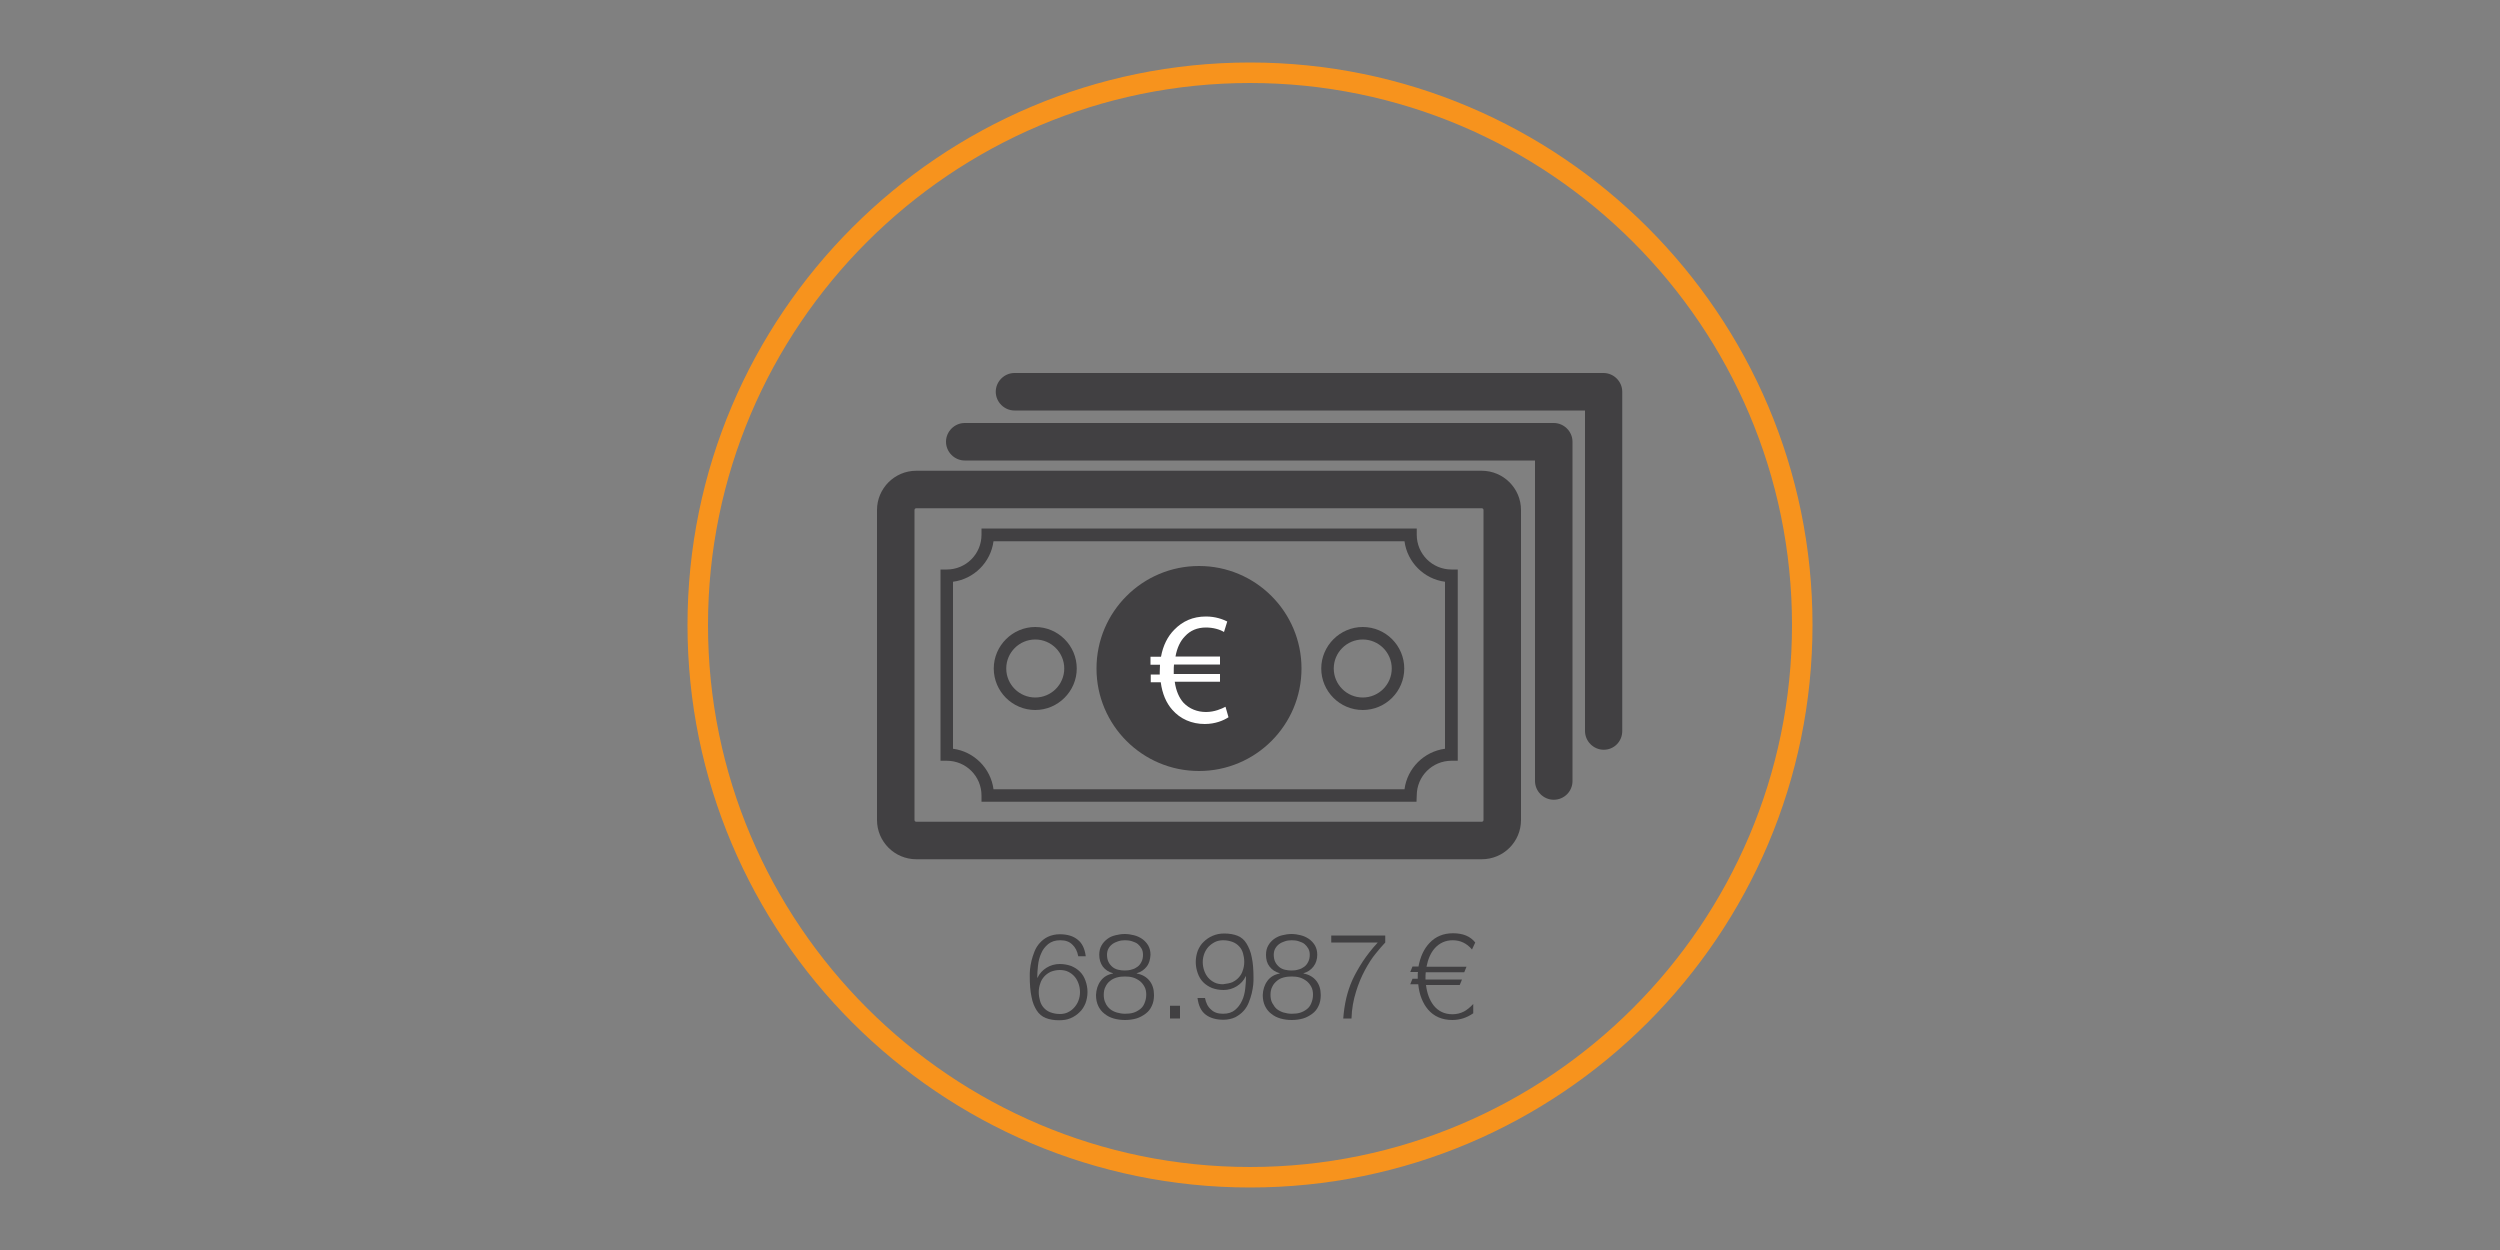 <?xml version="1.0" encoding="utf-8"?>
<!-- Generator: Adobe Illustrator 19.1.0, SVG Export Plug-In . SVG Version: 6.00 Build 0)  -->
<svg version="1.1" id="Layer_1" xmlns="http://www.w3.org/2000/svg" xmlns:xlink="http://www.w3.org/1999/xlink" x="0px" y="0px"
	 viewBox="0 0 1000 500" enable-background="new 0 0 1000 500" xml:space="preserve">
<rect x="0" y="0" width="1000" height="500" fill="#808080" stroke="none"/>
<g>
	<path fill="#F7931D" d="M500,475c-124.1,0-225-100.9-225-225S375.9,25,500,25s225,100.9,225,225S624.1,475,500,475z M500,33.2
		c-119.5,0-216.8,97.3-216.8,216.8S380.5,466.8,500,466.8S716.8,369.5,716.8,250S619.5,33.2,500,33.2z"/>
	<g>
		<path fill="#414042" d="M566.6,320.7h-174v-2.5c0-7.7-6.2-13.9-13.9-13.9h-2.5v-76.5h2.5c7.7,0,13.9-6.2,13.9-13.9v-2.5h174.1v2.5
			c0,7.7,6.2,13.9,13.9,13.9h2.5v76.5h-2.5c-7.7,0-13.9,6.2-13.9,13.9L566.6,320.7L566.6,320.7z M397.4,315.7h164.4
			c1.1-8.4,7.8-15.1,16.2-16.2v-66.8c-8.4-1.1-15.1-7.8-16.2-16.2H397.4c-1.1,8.4-7.8,15.1-16.2,16.2v66.8
			C389.6,300.6,396.3,307.3,397.4,315.7z"/>
		<path fill="#414042" d="M592.7,343.7H366.5c-8.6,0-15.7-7-15.7-15.7V204c0-8.6,7-15.7,15.7-15.7h226.2c8.6,0,15.7,7,15.7,15.7v124
			C608.4,336.7,601.4,343.7,592.7,343.7z M366.5,203.3c-0.4,0-0.7,0.3-0.7,0.7v124c0,0.4,0.3,0.7,0.7,0.7h226.2
			c0.4,0,0.7-0.3,0.7-0.7V204c0-0.4-0.3-0.7-0.7-0.7H366.5z"/>
		<circle fill="#414042" cx="479.6" cy="267.4" r="41"/>
		<path fill="#414042" d="M414.1,284c-9.2,0-16.6-7.5-16.6-16.6s7.5-16.6,16.6-16.6c9.2,0,16.6,7.5,16.6,16.6S423.2,284,414.1,284z
			 M414.1,255.8c-6.4,0-11.6,5.2-11.6,11.6s5.2,11.6,11.6,11.6s11.6-5.2,11.6-11.6S420.5,255.8,414.1,255.8z"/>
		<path fill="#414042" d="M545.1,284c-9.2,0-16.6-7.5-16.6-16.6s7.5-16.6,16.6-16.6c9.2,0,16.6,7.5,16.6,16.6S554.3,284,545.1,284z
			 M545.1,255.8c-6.4,0-11.6,5.2-11.6,11.6s5.2,11.6,11.6,11.6c6.4,0,11.6-5.2,11.6-11.6S551.5,255.8,545.1,255.8z"/>
		<path fill="#414042" d="M641.5,299.9c-4.1,0-7.5-3.4-7.5-7.5V164.2H405.8c-4.1,0-7.5-3.4-7.5-7.5s3.4-7.5,7.5-7.5h235.6
			c4.1,0,7.5,3.4,7.5,7.5v135.7C648.9,296.6,645.6,299.9,641.5,299.9z"/>
		<path fill="#414042" d="M621.5,319.9c-4.1,0-7.5-3.4-7.5-7.5V184.2H385.9c-4.1,0-7.5-3.4-7.5-7.5s3.4-7.5,7.5-7.5h235.6
			c4.1,0,7.5,3.4,7.5,7.5v135.7C629,316.6,625.6,319.9,621.5,319.9z"/>
		<g>
			<path fill="#FFFFFF" d="M491.4,286.9c-2,1.3-5.3,2.7-9.5,2.7c-5.2,0-9.8-2-13-5.7c-2.4-2.7-4-6.4-4.6-11h-4v-3.1h3.6
				c0-0.3,0-0.6,0-1c0-1,0.1-2,0.1-2.9h-3.8v-3.2h4.2c0.8-4.5,2.7-8.2,5.3-10.8c3.3-3.4,7.4-5.3,12.7-5.3c3.8,0,6.7,1.1,8.5,2
				l-1.3,4.2c-1.6-1-4.3-1.8-7.2-1.8c-3.5,0-6.3,1.2-8.4,3.5c-1.9,1.9-3.2,4.7-3.8,8.1H488v3.2h-18.4c-0.1,0.8-0.1,1.8-0.1,2.7
				c0,0.4,0,0.7,0,1.1H488v3.1h-18.1c0.5,3.7,1.8,6.5,3.5,8.4c2.4,2.5,5.6,3.7,9,3.7s6.3-1.3,7.8-2.1L491.4,286.9z"/>
		</g>
	</g>
</g>
<g>
	<path fill="#414042" d="M428.9,377.8c-1.2-1.2-2.8-1.7-4.8-1.7c-2,0-3.5,0.5-4.8,1.5c-1.2,1-2.2,2.2-2.8,3.7
		c-0.7,1.5-1.1,3.1-1.3,4.9c-0.2,1.7-0.3,3.4-0.3,4.9h0.1c0.8-1.7,2-3,3.6-4c1.6-1,3.4-1.5,5.3-1.5c1.7,0,3.2,0.3,4.6,0.8
		c1.4,0.6,2.5,1.3,3.5,2.3c1,1,1.7,2.2,2.2,3.6c0.5,1.4,0.8,2.9,0.8,4.5s-0.3,3.1-0.8,4.5c-0.6,1.4-1.3,2.6-2.4,3.6
		c-1,1-2.2,1.8-3.6,2.4c-1.4,0.6-2.9,0.8-4.6,0.8c-2,0-3.8-0.3-5.3-0.9c-1.5-0.6-2.7-1.6-3.6-3s-1.7-3.2-2.1-5.5
		c-0.5-2.3-0.7-5-0.7-8.3c0-0.7,0-1.6,0.1-2.6c0.1-1.1,0.3-2.2,0.6-3.5c0.3-1.2,0.7-2.5,1.2-3.7c0.5-1.3,1.2-2.4,2.1-3.4
		c0.9-1,2-1.9,3.3-2.5c1.3-0.6,2.9-1,4.7-1c3,0,5.4,0.7,7.2,2.2c1.8,1.4,2.8,3.6,3.2,6.6h-3C430.9,380.4,430.1,378.9,428.9,377.8z
		 M420.3,388.7c-1,0.5-1.9,1.1-2.6,1.9c-0.7,0.8-1.3,1.7-1.6,2.8c-0.4,1.1-0.6,2.2-0.6,3.5c0,1.2,0.2,2.3,0.5,3.4
		c0.3,1.1,0.8,2,1.5,2.8c0.7,0.8,1.6,1.4,2.6,1.8c1.1,0.4,2.3,0.7,3.8,0.7c1.2,0,2.3-0.2,3.3-0.7c1-0.5,1.8-1.1,2.5-1.9
		c0.7-0.8,1.3-1.7,1.7-2.8c0.4-1.1,0.6-2.2,0.6-3.3c0-1.2-0.2-2.4-0.6-3.5c-0.4-1.1-0.9-2-1.6-2.8c-0.7-0.8-1.5-1.4-2.5-1.9
		c-1-0.5-2.2-0.7-3.4-0.7C422.5,388,421.4,388.3,420.3,388.7z"/>
	<path fill="#414042" d="M458.7,386.6c-1,1.3-2.3,2.2-4,2.7v0.1c2.2,0.4,3.9,1.4,5.1,2.9c1.2,1.5,1.8,3.4,1.8,5.7
		c0,1.7-0.3,3.2-0.9,4.4c-0.6,1.3-1.4,2.3-2.5,3.1c-1.1,0.8-2.3,1.5-3.7,1.9c-1.4,0.4-2.9,0.6-4.5,0.6c-1.6,0-3.1-0.2-4.5-0.6
		c-1.4-0.4-2.6-1-3.7-1.9c-1.1-0.8-1.9-1.9-2.5-3.1c-0.6-1.3-0.9-2.7-0.9-4.4c0.1-2.2,0.7-4.1,1.9-5.7c1.2-1.6,2.8-2.5,4.9-2.9v-0.1
		c-1.8-0.5-3.1-1.4-4.1-2.7c-0.9-1.3-1.4-2.8-1.4-4.7c0-1.4,0.3-2.7,0.9-3.7c0.6-1.1,1.4-1.9,2.3-2.6s2-1.2,3.3-1.5
		c1.2-0.3,2.4-0.5,3.7-0.5s2.5,0.2,3.7,0.5c1.2,0.3,2.3,0.8,3.3,1.5s1.8,1.6,2.4,2.6c0.6,1.1,0.9,2.3,0.9,3.7
		C460.1,383.7,459.7,385.3,458.7,386.6z M453.3,405.1c1-0.3,1.9-0.8,2.7-1.4s1.4-1.4,1.8-2.4c0.4-1,0.7-2.1,0.7-3.4
		c0-1.2-0.2-2.3-0.7-3.2c-0.5-0.9-1.1-1.7-1.9-2.3c-0.8-0.6-1.7-1.1-2.7-1.4c-1-0.3-2.1-0.4-3.2-0.4c-1.2,0-2.2,0.1-3.3,0.4
		c-1,0.3-1.9,0.7-2.7,1.4c-0.8,0.6-1.4,1.4-1.8,2.3c-0.5,0.9-0.7,2-0.7,3.2c0,1.2,0.2,2.4,0.7,3.3c0.4,1,1.1,1.8,1.8,2.4
		s1.7,1.1,2.7,1.4c1,0.3,2.2,0.5,3.3,0.5C451.1,405.5,452.3,405.4,453.3,405.1z M452.7,387.8c0.9-0.2,1.6-0.6,2.3-1.1
		c0.7-0.5,1.2-1.2,1.6-2c0.4-0.8,0.6-1.7,0.6-2.8c0-1-0.2-1.8-0.6-2.5c-0.4-0.7-0.9-1.3-1.5-1.8c-0.6-0.5-1.4-0.8-2.3-1.1
		c-0.9-0.3-1.8-0.4-2.8-0.4c-0.9,0-1.8,0.1-2.7,0.4c-0.9,0.3-1.6,0.6-2.3,1.1c-0.7,0.5-1.2,1.1-1.6,1.8c-0.4,0.7-0.6,1.6-0.6,2.5
		c0,1.1,0.2,2.1,0.6,2.9c0.4,0.8,1,1.5,1.6,2s1.4,0.9,2.3,1.1c0.9,0.2,1.7,0.3,2.6,0.3C450.9,388.2,451.8,388.1,452.7,387.8z"/>
	<path fill="#414042" d="M468,402.3h4v5.1h-4V402.3z"/>
	<path fill="#414042" d="M484.4,403.8c1.2,1.2,2.8,1.7,4.8,1.7c2,0,3.6-0.5,4.8-1.5c1.2-1,2.1-2.2,2.8-3.7s1.1-3.1,1.3-4.9
		c0.2-1.7,0.3-3.4,0.3-4.9h-0.1c-0.8,1.7-2,3-3.6,4c-1.6,1-3.4,1.5-5.3,1.5c-1.7,0-3.2-0.3-4.6-0.8c-1.4-0.6-2.5-1.3-3.5-2.3
		c-1-1-1.7-2.2-2.2-3.6c-0.5-1.4-0.8-2.9-0.8-4.5s0.3-3.1,0.8-4.5c0.6-1.4,1.3-2.6,2.4-3.6c1-1,2.2-1.8,3.6-2.4
		c1.4-0.6,2.9-0.9,4.6-0.9c2,0,3.8,0.3,5.3,0.9c1.5,0.6,2.7,1.6,3.6,3.1s1.7,3.3,2.1,5.5c0.5,2.3,0.7,5,0.7,8.3c0,0.7,0,1.6-0.1,2.6
		s-0.3,2.2-0.6,3.5c-0.3,1.2-0.7,2.5-1.2,3.7c-0.5,1.3-1.2,2.4-2.1,3.4c-0.9,1-2,1.8-3.3,2.5c-1.3,0.6-2.9,1-4.7,1
		c-3,0-5.4-0.7-7.2-2.1c-1.8-1.4-2.8-3.6-3.2-6.6h3C482.4,401.2,483.1,402.7,484.4,403.8z M492.9,392.9c1-0.5,1.9-1.1,2.6-1.9
		c0.7-0.8,1.3-1.7,1.6-2.8c0.4-1.1,0.6-2.2,0.6-3.5c0-1.2-0.2-2.3-0.5-3.4c-0.3-1-0.8-2-1.5-2.7c-0.7-0.8-1.6-1.4-2.6-1.8
		c-1.1-0.4-2.3-0.7-3.8-0.7c-1.2,0-2.3,0.2-3.3,0.7c-1,0.5-1.8,1.1-2.6,1.9c-0.7,0.8-1.3,1.7-1.7,2.8c-0.4,1.1-0.6,2.2-0.6,3.3
		c0,1.2,0.2,2.4,0.6,3.5c0.4,1.1,0.9,2,1.6,2.8c0.7,0.8,1.5,1.4,2.5,1.9c1,0.5,2.2,0.7,3.4,0.7C490.7,393.5,491.9,393.3,492.9,392.9
		z"/>
	<path fill="#414042" d="M525.4,386.6c-1,1.3-2.3,2.2-4,2.7v0.1c2.2,0.4,3.9,1.4,5.1,2.9c1.2,1.5,1.8,3.4,1.8,5.7
		c0,1.7-0.3,3.2-0.9,4.4c-0.6,1.3-1.4,2.3-2.5,3.1c-1.1,0.8-2.3,1.5-3.7,1.9c-1.4,0.4-2.9,0.6-4.5,0.6c-1.6,0-3.1-0.2-4.5-0.6
		c-1.4-0.4-2.6-1-3.7-1.9c-1.1-0.8-1.9-1.9-2.5-3.1c-0.6-1.3-0.9-2.7-0.9-4.4c0.1-2.2,0.7-4.1,1.9-5.7c1.2-1.6,2.8-2.5,4.9-2.9v-0.1
		c-1.8-0.5-3.1-1.4-4.1-2.7s-1.4-2.8-1.4-4.7c0-1.4,0.3-2.7,0.9-3.7c0.6-1.1,1.4-1.9,2.3-2.6c1-0.7,2-1.2,3.3-1.5
		c1.2-0.3,2.4-0.5,3.7-0.5s2.5,0.2,3.7,0.5c1.2,0.3,2.3,0.8,3.3,1.5s1.8,1.6,2.4,2.6c0.6,1.1,0.9,2.3,0.9,3.7
		C526.9,383.7,526.4,385.3,525.4,386.6z M520,405.1c1-0.3,1.9-0.8,2.7-1.4s1.4-1.4,1.8-2.4c0.4-1,0.7-2.1,0.7-3.4
		c0-1.2-0.2-2.3-0.7-3.2c-0.5-0.9-1.1-1.7-1.9-2.3s-1.7-1.1-2.7-1.4c-1-0.3-2.1-0.4-3.2-0.4c-1.2,0-2.2,0.1-3.3,0.4
		s-1.9,0.7-2.7,1.4s-1.4,1.4-1.8,2.3c-0.5,0.9-0.7,2-0.7,3.2c0,1.2,0.2,2.4,0.7,3.3s1.1,1.8,1.8,2.4c0.8,0.6,1.7,1.1,2.7,1.4
		c1,0.3,2.2,0.5,3.3,0.5C517.9,405.5,519,405.4,520,405.1z M519.4,387.8c0.9-0.2,1.6-0.6,2.3-1.1c0.7-0.5,1.2-1.2,1.6-2
		c0.4-0.8,0.6-1.7,0.6-2.8c0-1-0.2-1.8-0.6-2.5c-0.4-0.7-0.9-1.3-1.5-1.8c-0.6-0.5-1.4-0.8-2.3-1.1c-0.9-0.3-1.8-0.4-2.8-0.4
		c-0.9,0-1.8,0.1-2.7,0.4c-0.9,0.3-1.6,0.6-2.3,1.1c-0.7,0.5-1.2,1.1-1.6,1.8c-0.4,0.7-0.6,1.6-0.6,2.5c0,1.1,0.2,2.1,0.6,2.9
		c0.4,0.8,1,1.5,1.6,2s1.4,0.9,2.3,1.1c0.9,0.2,1.7,0.3,2.6,0.3C517.6,388.2,518.5,388.1,519.4,387.8z"/>
	<path fill="#414042" d="M554.1,374.2v2.8c-1.1,1.1-2.3,2.6-3.8,4.4c-1.5,1.8-2.9,4-4.3,6.6s-2.6,5.4-3.6,8.7
		c-1,3.2-1.7,6.8-1.8,10.7h-3.3c0.2-2.8,0.6-5.5,1.2-8.1c0.6-2.5,1.4-5,2.5-7.4c1.1-2.4,2.5-4.8,4.1-7.3c1.6-2.4,3.6-5,6-7.6h-18.6
		v-2.8H554.1z"/>
	<path fill="#414042" d="M580.9,408c-4,0-7.3-1.4-9.7-4.2c-2.1-2.5-3.5-5.9-3.9-10.1h-3.2l0.9-2.2h2.1c0-0.1,0-0.2,0-0.4v-0.5
		c0-0.3,0-0.5,0-0.8c0-0.3,0-0.6,0.1-1h-3.1l0.9-2.2h2.4c0.7-3.9,2.2-7.1,4.4-9.4c2.4-2.6,5.6-3.9,9.4-3.9c4,0,6.9,1.2,8.9,3.7
		l-1.3,2.8c-2.1-2.5-4.7-3.7-7.7-3.7c-2.9,0-5.3,1.1-7.2,3.2c-1.6,1.8-2.7,4.3-3.3,7.4h16l-0.9,2.2h-15.4c-0.1,0.8-0.1,1.5-0.1,2.1
		v0.4c0,0.2,0,0.3,0,0.4h14.6l-0.9,2.2h-13.5c0.4,3.3,1.4,6,3,8.1c1.9,2.4,4.4,3.6,7.6,3.6c1.7,0,3.2-0.4,4.6-1.1
		c1.1-0.6,2.4-1.6,3.7-3v3.7C586.9,407,584.1,408,580.9,408z"/>
</g>
</svg>
